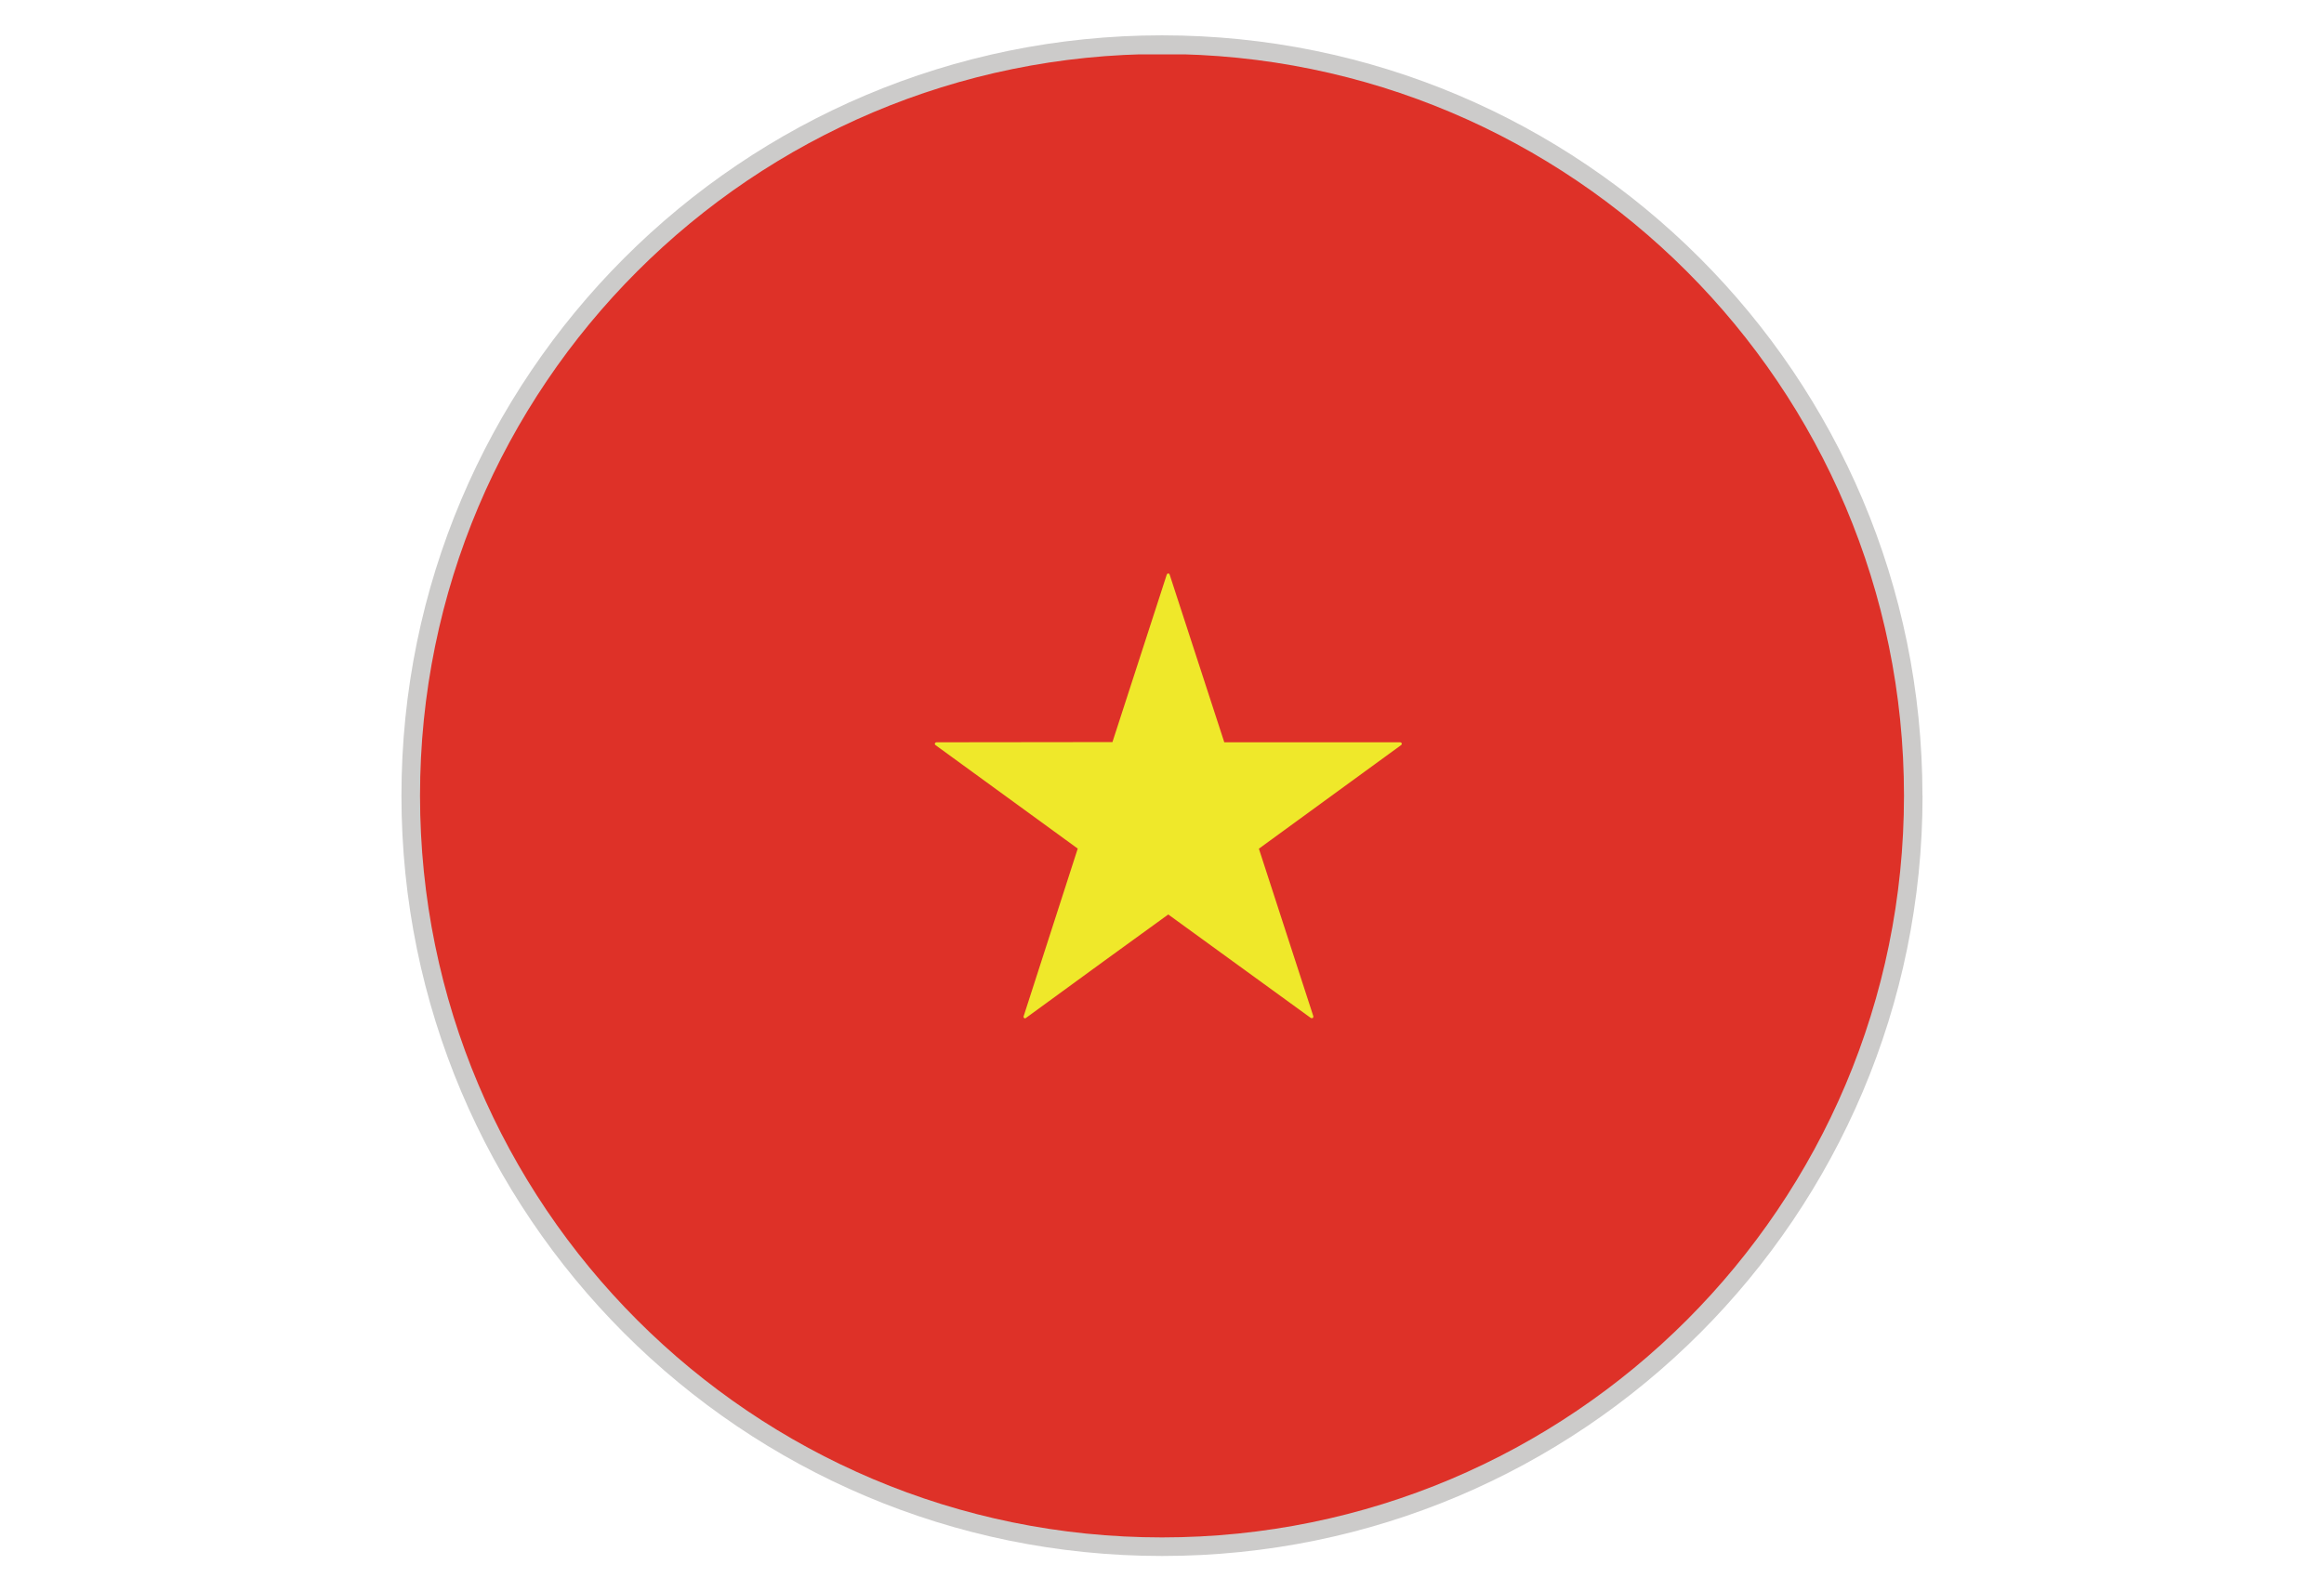 <?xml version="1.0" encoding="UTF-8"?><svg id="Layer_1" xmlns="http://www.w3.org/2000/svg" xmlns:xlink="http://www.w3.org/1999/xlink" viewBox="0 0 219 150"><defs><style>.cls-1{fill:#cccbca;}.cls-2{clip-path:url(#clippath);}.cls-3{fill:none;}.cls-4{fill:#de3128;}.cls-5{fill:#efe82a;}</style><clipPath id="clippath"><path class="cls-3" d="m179.42,75c0,38.62-31.3,69.92-69.92,69.92s-69.92-31.3-69.92-69.92S70.89,5.09,109.5,5.09s69.92,31.3,69.92,69.91Z"/></clipPath></defs><path class="cls-1" d="m181.17,75c0,39.58-32.08,71.67-71.66,71.67S37.83,114.58,37.83,75,69.92,3.33,109.5,3.33s71.66,32.08,71.66,71.66Z"/><g class="cls-2"><rect class="cls-4" x="5.22" y="5.13" width="209.74" height="139.83"/><path class="cls-5" d="m132.09,70.07c-.03-.06-.07-.1-.15-.1h-16.57l-5.15-15.81c-.02-.06-.07-.1-.13-.1s-.12.04-.14.1l-5.12,15.79-16.58.02c-.07,0-.12.04-.15.1-.02.06,0,.13.05.16l13.41,9.76-5.1,15.81c-.02.06,0,.13.05.16.02.02.06.03.08.03.04,0,.06-.01.08-.03,3.9-2.86,11.15-8.12,13.42-9.76l13.44,9.76s.12.03.17,0c.05-.03.07-.1.06-.17l-5.13-15.79,13.42-9.78s.07-.1.05-.17Z"/></g></svg>